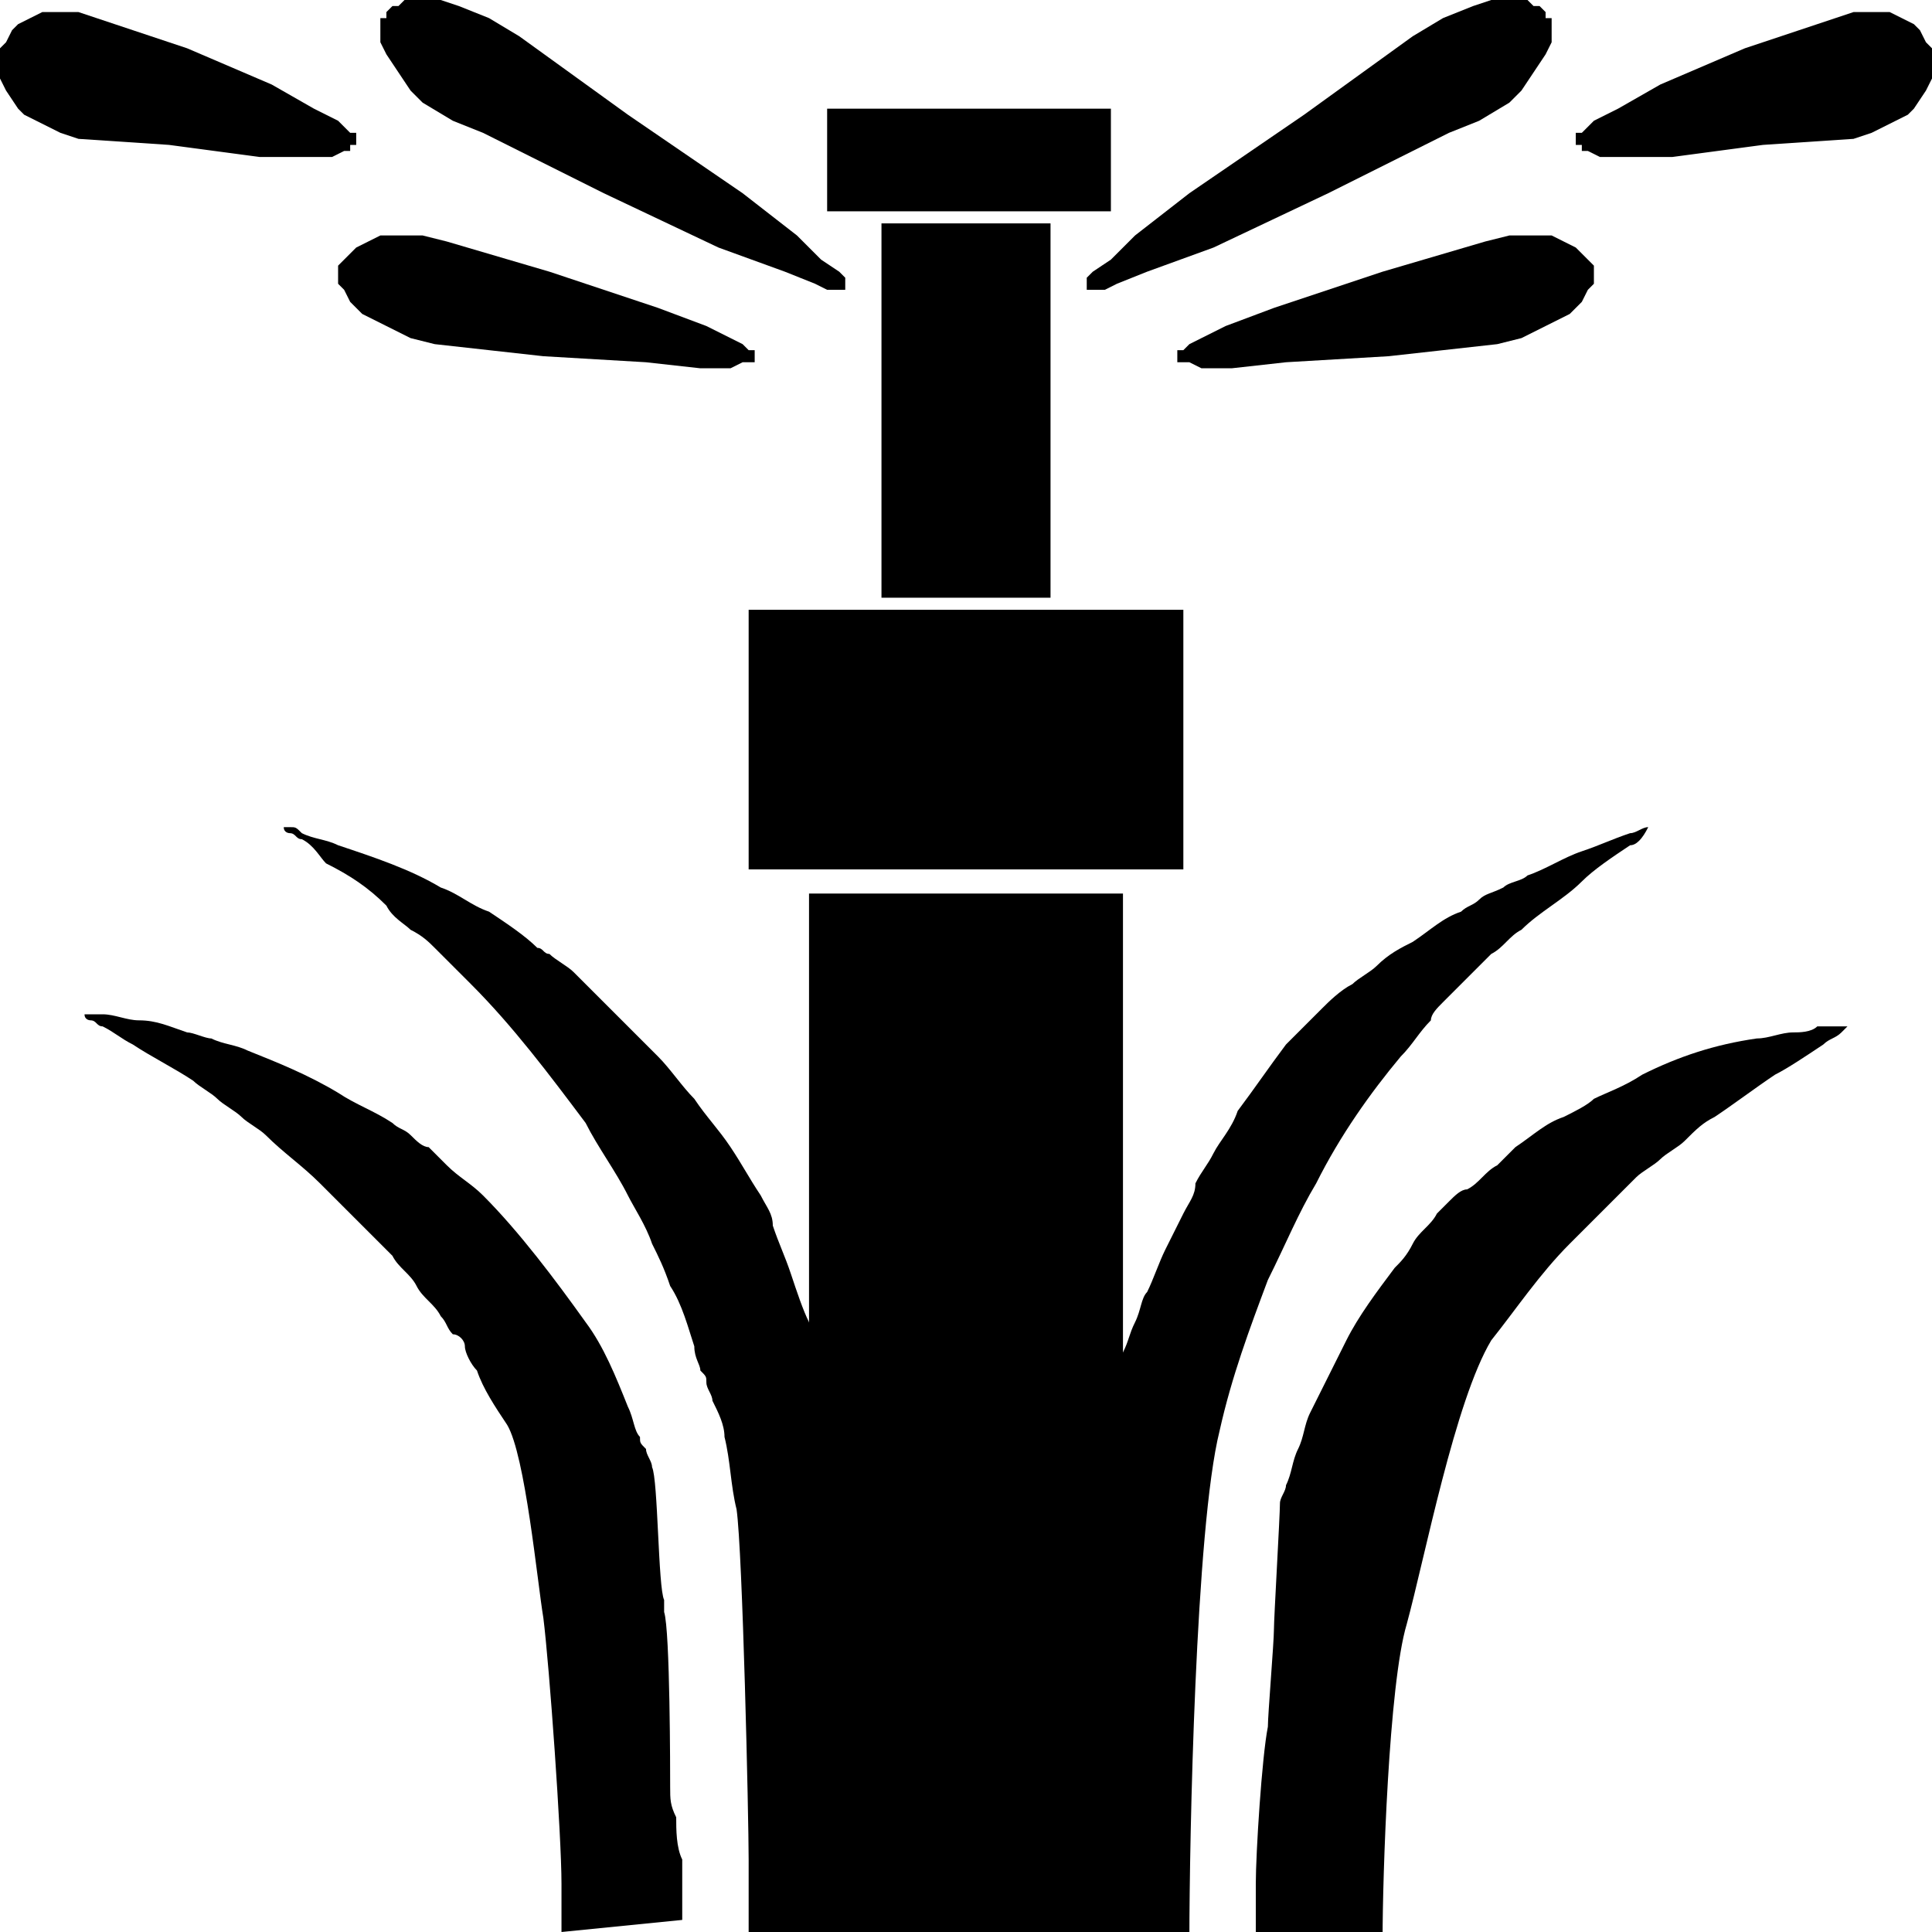 <svg id="li-irrigation-sprinkler" xmlns="http://www.w3.org/2000/svg" viewBox="0 0 32 32">
    <path d="M13.4 32h5.2V14.8h-5.2V32zm-1-21.9v4.3h7.2v-4.3h-7.2zm5-.2V3.7h-2.8v6.2h2.8zm1-8.1h-4.7v1.7h4.7V1.8z"/>
    <path d="M26.4 4.5v.2l-.1.1-.1.2-.2.2-.2.1-.2.1-.4.2-.4.1-1.8.2-1.7.1-.9.1h-.5l-.2-.1h-.2v-.2h.1l.1-.1.2-.1.4-.2.8-.3 1.8-.6 1.7-.5.4-.1h.7l.2.1.2.1.1.1.1.1.1.1zM25.7.3v.4l-.1.2-.2.3-.2.3-.2.2-.5.3-.5.2-2 1-1.9.9-1.1.4-.5.2-.2.1H18v-.2l.1-.1.3-.2.4-.4.9-.7 1.9-1.3L23.4.6l.5-.3.5-.2.3-.1h.6l.1.1h.1l.1.1v.1zm6.3.6v.4l-.1.2-.2.3-.1.1-.2.1-.4.2-.3.1-1.5.1-1.5.2h-1.2l-.2-.1h-.1v-.1h-.1v-.2h.1l.1-.1.1-.1.4-.2.7-.4 1.4-.6 1.5-.5.3-.1h.6l.2.1.2.1.1.1.1.2.1.1v.1zM5.6 4.5v-.1l.1-.1.1-.1.1-.1.2-.1.2-.1H7l.4.1 1.7.5 1.8.6.8.3.4.2.2.1.1.1h.1V6h-.2l-.2.1h-.5l-.9-.1L9 5.9l-1.8-.2-.4-.1-.4-.2-.2-.1-.2-.1-.2-.2-.1-.2-.1-.1v-.2zM6.3.3h.1V.2l.1-.1h.1l.1-.1h.6l.3.1.5.2.5.3 1.8 1.3 1.9 1.3.9.7.4.4.3.2.1.1v.2h-.3l-.2-.1-.5-.2-1.1-.4-1.9-.9-2-1-.5-.2-.5-.3-.2-.2-.2-.3-.2-.3-.1-.2V.4zM0 .9V.8L.1.7.2.5.3.4.5.3.7.2h.6l.3.1 1.5.5 1.4.6.7.4.4.2.1.1.1.1h.1v.2h-.1v.1h-.1l-.2.1H4.3l-1.5-.2-1.5-.1-.3-.1L.6 2l-.2-.1-.1-.1-.2-.3-.1-.2V1zM20.8 32v-.8c0-.5.1-2.1.2-2.6 0-.2.1-1.4.1-1.6 0-.2.1-1.9.1-2.1 0-.1.1-.2.1-.3.1-.2.1-.4.2-.6.1-.2.1-.4.2-.6l.6-1.2c.2-.4.5-.8.8-1.2.1-.1.2-.2.3-.4.1-.2.3-.3.4-.5l.2-.2c.1-.1.2-.2.3-.2.2-.1.3-.3.5-.4l.3-.3c.3-.2.5-.4.8-.5.2-.1.4-.2.5-.3.2-.1.5-.2.8-.4.6-.3 1.2-.5 1.9-.6.2 0 .4-.1.6-.1.1 0 .3 0 .4-.1h.5l-.1.1c-.1.1-.2.1-.3.2-.3.2-.6.4-.8.5-.3.2-.7.5-1 .7-.2.1-.3.2-.5.4-.1.1-.3.2-.4.3-.1.1-.3.2-.4.3l-.4.4-.4.4-.3.3c-.5.5-.9 1.1-1.3 1.6-.6 1-1.1 3.6-1.4 4.7-.3 1-.4 4.2-.4 5.2l-2.1-.1zm-8.4 0v-1.2c0-.7-.1-5.1-.2-5.8-.1-.4-.1-.8-.2-1.2 0-.2-.1-.4-.2-.6 0-.1-.1-.2-.1-.3 0-.1 0-.1-.1-.2 0-.1-.1-.2-.1-.4-.1-.3-.2-.7-.4-1-.1-.3-.2-.5-.3-.7-.1-.3-.3-.6-.4-.8-.2-.4-.5-.8-.7-1.2-.6-.8-1.2-1.6-1.9-2.3l-.6-.6c-.1-.1-.2-.2-.4-.3-.1-.1-.3-.2-.4-.4-.3-.3-.6-.5-1-.7-.1-.1-.2-.3-.4-.4-.1 0-.1-.1-.2-.1 0 0-.1 0-.1-.1h.1c.1 0 .1 0 .2.1.2.1.4.1.6.2.6.2 1.2.4 1.7.7.3.1.5.3.8.4.3.2.6.4.8.6.1 0 .1.1.2.1.1.1.3.2.4.3l.3.3.3.3.8.8c.2.2.4.5.6.7.2.3.4.5.6.8.2.3.3.5.5.8.1.2.2.3.2.5.1.3.2.5.3.8.1.3.2.6.3.8 0 .1.1.3.1.4 0 .1.1.2.1.3.1.2.1.4.2.6 0 .1.1.3.1.4 0 .1 0 .2.1.3 0 .2.1.3.1.5.1.5.1 3.6.2 4.1 0 .4.1 1.8.1 2.1V32h-2z"/>
    <path d="M9.3 32v-.8c0-.8-.2-3.6-.3-4.4-.1-.6-.3-2.7-.6-3.2-.2-.3-.4-.6-.5-.9-.1-.1-.2-.3-.2-.4 0-.1-.1-.2-.2-.2-.1-.1-.1-.2-.2-.3-.1-.2-.3-.3-.4-.5-.1-.2-.3-.3-.4-.5l-.3-.3-.9-.9c-.3-.3-.6-.5-.9-.8-.1-.1-.3-.2-.4-.3-.1-.1-.3-.2-.4-.3-.1-.1-.3-.2-.4-.3-.3-.2-.7-.4-1-.6-.2-.1-.3-.2-.5-.3-.1 0-.1-.1-.2-.1 0 0-.1 0-.1-.1h.3c.2 0 .4.1.6.1.3 0 .5.1.8.2.1 0 .3.1.4.1.2.1.4.1.6.2.5.2 1 .4 1.5.7.3.2.6.3.9.5.1.1.2.1.3.2.1.1.2.2.3.2l.3.3c.2.2.4.3.6.5.6.6 1.2 1.4 1.7 2.1.3.4.5.9.7 1.4.1.2.1.4.2.5 0 .1 0 .1.1.2 0 .1.1.2.1.3.1.2.1 2 .2 2.2v.2c.1.3.1 2.7.1 2.9 0 .2 0 .3.1.5 0 .2 0 .5.1.7v1l-2 .2zm8.4 0v-1.2c0-.8.1-5.3.3-6.1.1-.6.2-1.2.4-1.8 0-.2.1-.3.2-.5s.1-.3.2-.5.1-.4.2-.5c.1-.2.2-.5.3-.7l.3-.6c.1-.2.2-.3.2-.5.1-.2.2-.3.3-.5.1-.2.3-.4.4-.7.3-.4.5-.7.8-1.1l.6-.6c.1-.1.3-.3.5-.4.1-.1.3-.2.4-.3.2-.2.4-.3.6-.4.3-.2.5-.4.8-.5.1-.1.2-.1.3-.2.1-.1.2-.1.4-.2.1-.1.3-.1.4-.2.3-.1.6-.3.9-.4.3-.1.5-.2.8-.3.1 0 .2-.1.3-.1-.1.2-.2.3-.3.3-.3.2-.6.4-.8.6-.3.3-.7.5-1 .8-.2.1-.3.3-.5.4l-.3.3-.5.5c-.1.1-.2.2-.2.3-.2.2-.3.4-.5.6-.5.6-1 1.3-1.4 2.1-.3.5-.5 1-.8 1.6-.3.8-.6 1.6-.8 2.5-.4 1.6-.5 6.8-.5 8.4l-2-.1z"/>
</svg>
